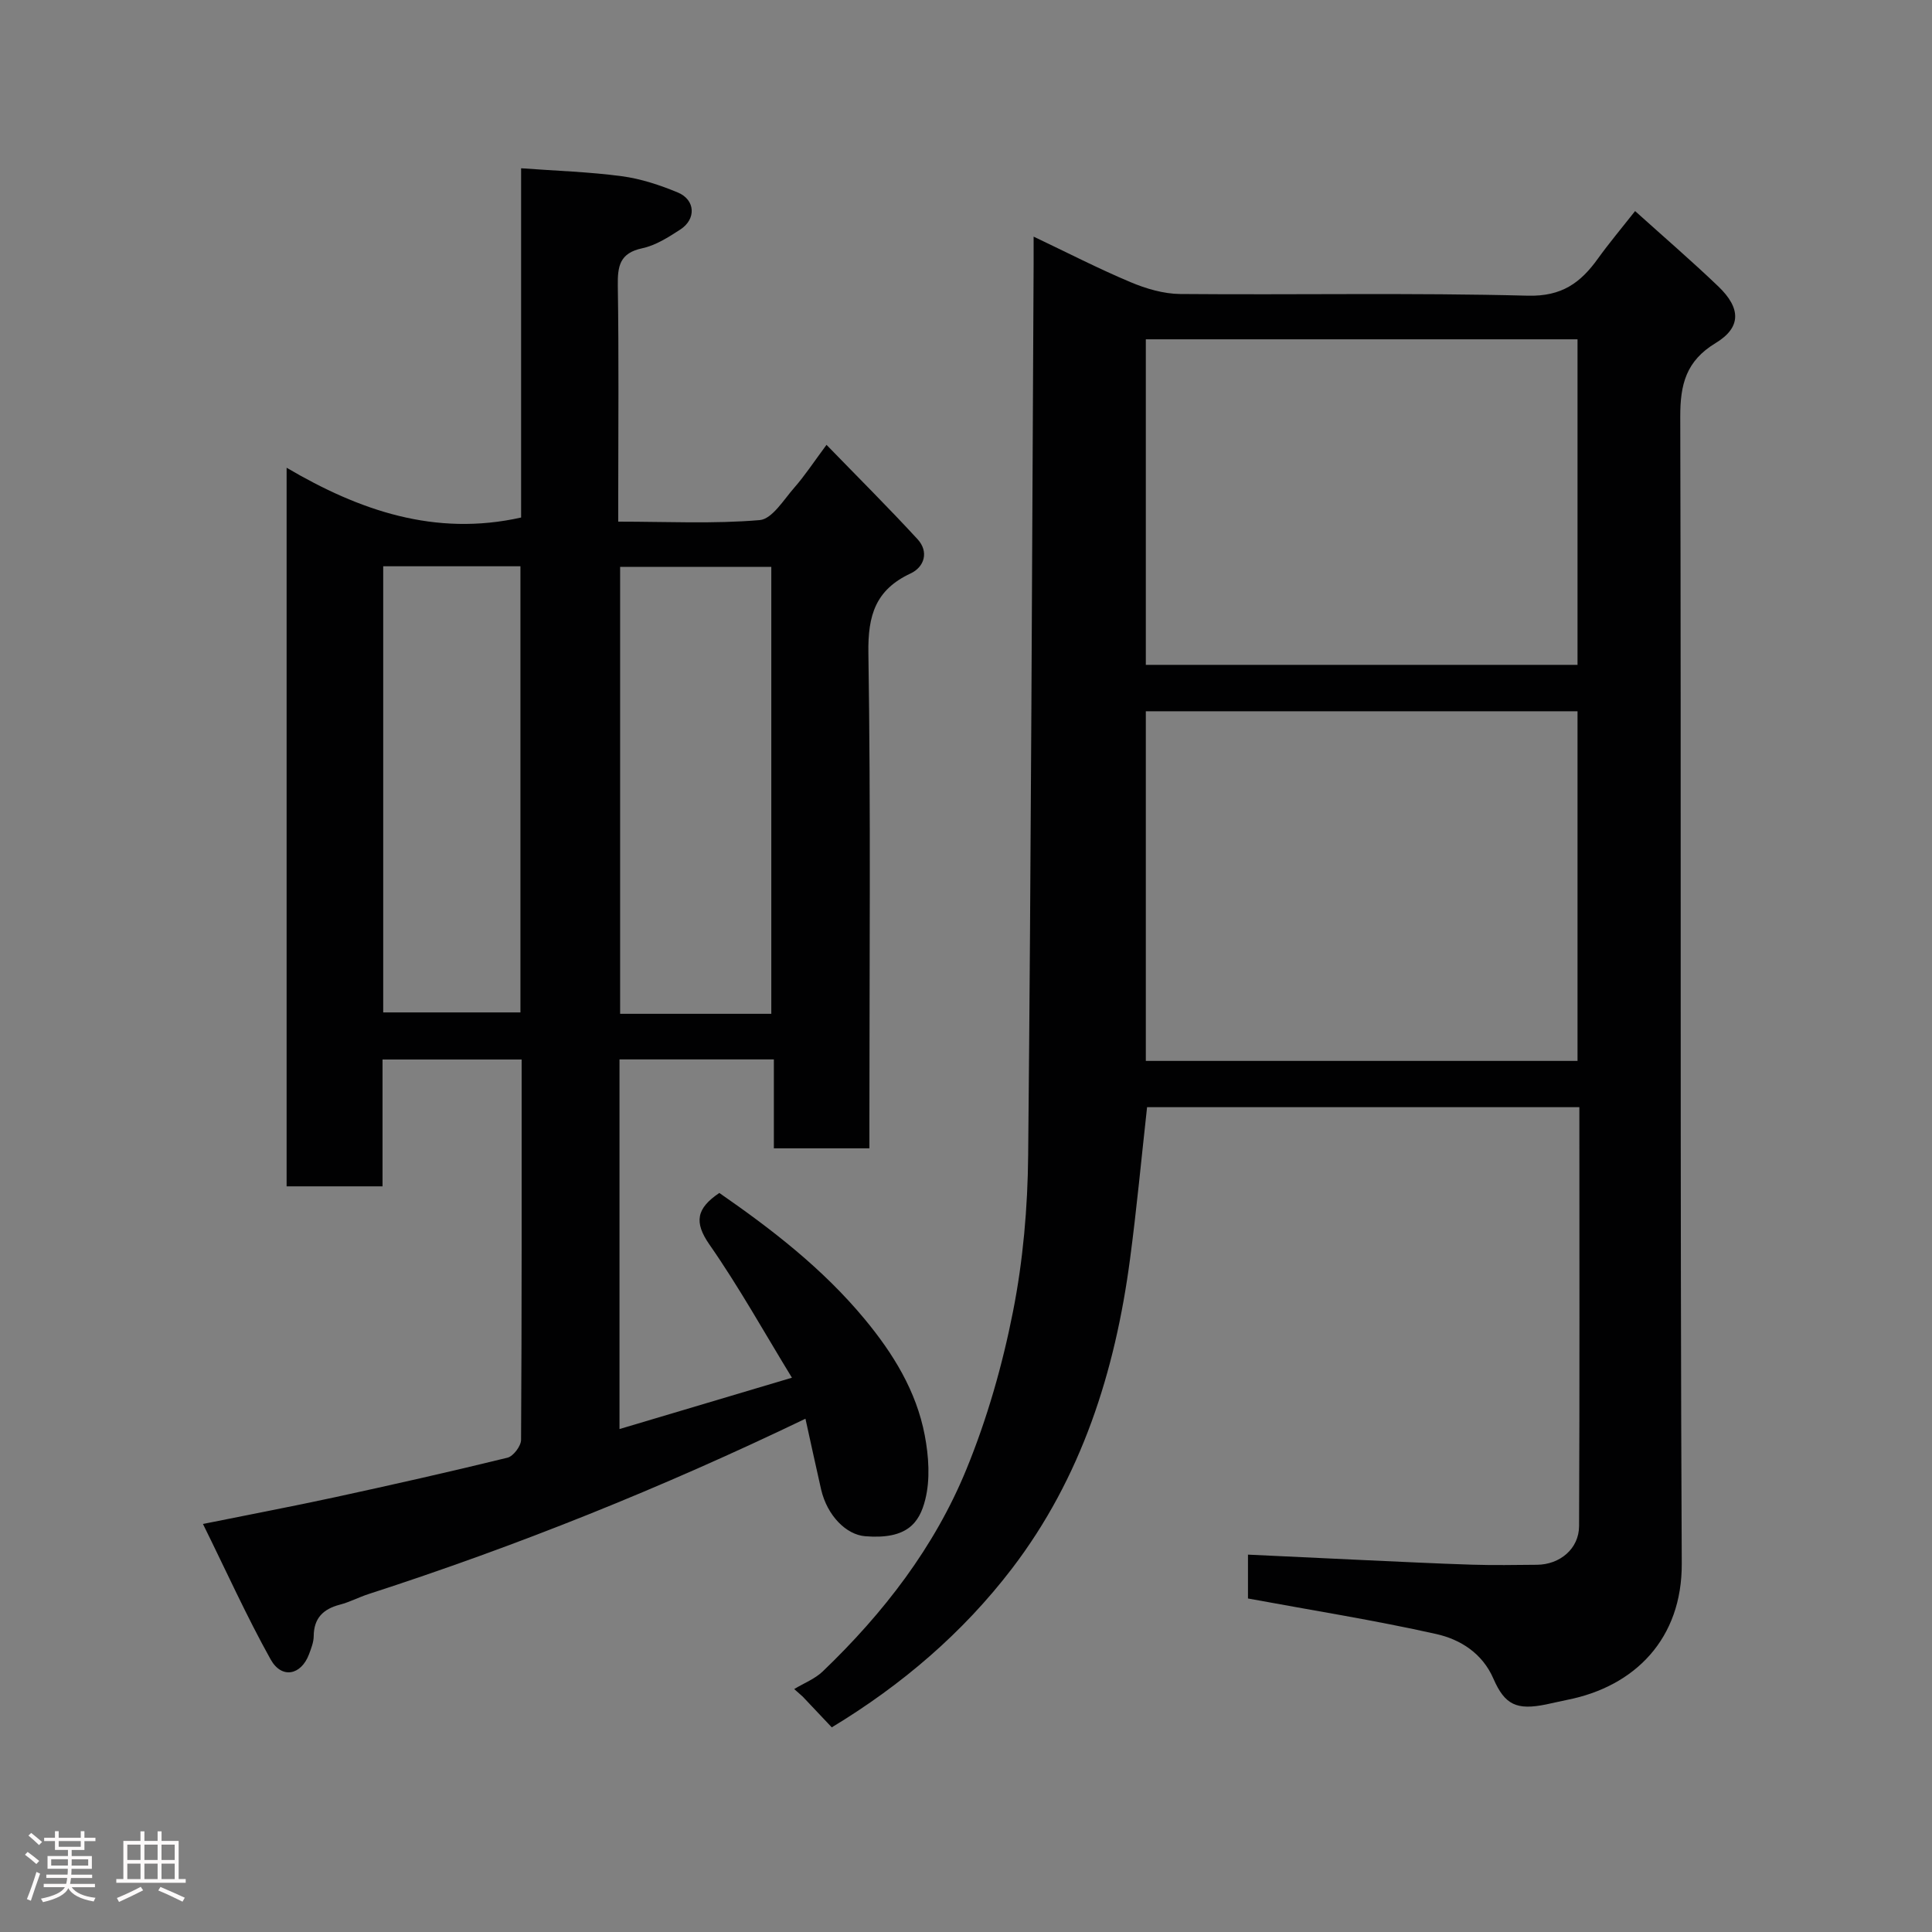 <svg enable-background="new 0 0 400 400" viewBox="0 0 400 400" xmlns="http://www.w3.org/2000/svg"><rect x="0" y="0" width="400" height="400" fill="#808080" stroke="none"/><path d="m5.17 384 .55-.58c.85.61 1.65 1.24 2.4 1.87l-.59.64c-.83-.73-1.62-1.38-2.36-1.93m1.22 9.53-.82-.34c.71-1.76 1.37-3.64 1.98-5.63.24.13.5.25.76.36-.6 1.67-1.24 3.54-1.92 5.61m-.5-13.5.57-.54c.56.44 1.31 1.06 2.26 1.87l-.64.64c-.68-.66-1.41-1.32-2.19-1.97m3.25.46h2.24v-1.36h.77v1.36h4.57v-1.36h.76v1.36h2.28v.69h-2.28v1.84h-2.64v1.26h4.18v2.64h-4.21c0 .45-.02.86-.05 1.21h4.32v.69h-4.38c-.04.34-.1.75-.19 1.22h5.15v.69h-4.82c.87 1.19 2.51 1.92 4.93 2.19-.17.31-.3.57-.37.76-2.77-.49-4.52-1.41-5.26-2.76-.56 1.26-2.3 2.23-5.24 2.9-.12-.24-.26-.48-.43-.72 2.73-.55 4.38-1.34 4.96-2.38h-4.38v-.69h4.65c.1-.38.17-.79.21-1.22h-4.32v-.69h4.4c.03-.34.05-.75.05-1.21h-4.2v-2.64h4.23v-1.26h-2.69v-1.84h-2.24zm1.46 4.46v1.29h3.45c.01-.4.02-.57.01-.53v-.32-.45h-3.46zm1.55-2.59h4.57v-1.19h-4.57zm6.11 2.59h-3.42v.77c-.02.19-.01.37-.02.53h3.44z" fill="#fcfafa"/><path d="m32.63 379.16h.82v1.98h3.54v7.89h1.46v.78h-14.37v-.78h1.46v-7.89h3.54v-1.98h.82v1.98h2.73zm-3.49 11.48.5.73c-1.61.82-3.28 1.63-5 2.41-.13-.27-.28-.55-.44-.82 1.75-.72 3.4-1.49 4.94-2.32m-2.78-5.55h2.73v-3.18h-2.73zm0 3.95h2.73v-3.2h-2.73zm3.54-3.95h2.73v-3.18h-2.73zm0 3.95h2.73v-3.2h-2.73zm7.89 4.68c-1.84-.92-3.51-1.7-5.02-2.32l.45-.73c1.89.8 3.57 1.55 5.04 2.23zm-1.62-11.81h-2.73v3.18h2.73zm-2.73 7.13h2.73v-3.2h-2.73z" fill="#fcfafa"/><g fill="#010102"><path d="m326.99 229.23c-30.31 0-59.91 0-89.5 0-1.18 10.64-2.15 21.07-3.53 31.45-3.08 23.29-10.04 45.25-24.47 64.11-10.16 13.28-22.79 24.08-37.28 32.84-1.91-2.02-3.97-4.2-6.02-6.37-.59-.52-1.17-1.04-1.76-1.56 1.99-1.21 4.29-2.09 5.93-3.67 12.56-12.04 23.13-25.72 29.72-41.82 4.29-10.46 7.46-21.55 9.65-32.66 2.09-10.58 3.04-21.53 3.14-32.33.6-61.58.8-123.16 1.13-184.74.01-1.5 0-2.99 0-5.49 6.99 3.32 13.41 6.63 20.05 9.42 3.22 1.36 6.85 2.43 10.3 2.46 23.99.21 47.99-.28 71.97.35 7.05.18 10.93-2.68 14.52-7.69 2.29-3.18 4.82-6.19 7.69-9.83 5.87 5.29 11.68 10.29 17.21 15.58 4.73 4.52 4.8 8.51-.53 11.74-6.13 3.71-7.35 8.56-7.33 15.27.21 79.14-.07 158.28.31 237.42.08 15.54-9.66 25.47-23.78 28.24-1.43.28-2.85.64-4.29.93-6.1 1.25-8.56.11-10.93-5.34-2.28-5.25-6.85-8.12-11.82-9.23-12.73-2.85-25.65-4.9-38.99-7.36 0-2.22 0-5.28 0-9.08 7.84.37 15.69.75 23.55 1.11 7.6.34 15.2.73 22.8.97 4.49.14 9 .06 13.49.02 4.71-.04 8.69-3.29 8.71-8.01.13-28.77.06-57.56.06-86.73zm-89.76-9.58h89.38c0-24.39 0-48.43 0-72.39-29.98 0-59.57 0-89.38 0zm0-82h89.38c0-22.72 0-45.1 0-67.4-29.98 0-59.56 0-89.38 0z"/><path d="m166.76 293.73c-29.84 14.36-59.73 26.35-90.45 36.3-2.01.65-3.91 1.67-5.95 2.2-3.44.9-5.38 2.78-5.41 6.51-.01 1.25-.52 2.54-.97 3.75-1.63 4.35-5.66 5.18-7.95 1.07-4.96-8.9-9.16-18.22-14.01-28.04 10.02-2.02 18.71-3.67 27.35-5.54 11.93-2.59 23.84-5.27 35.7-8.18 1.21-.3 2.8-2.41 2.81-3.69.16-26.14.12-52.27.12-78.75-9.66 0-19.04 0-28.8 0v26.26c-6.74 0-13.13 0-19.86 0 0-49.14 0-98.38 0-148.78 15.04 8.85 30.72 14.29 48.55 10.31 0-23.54 0-47.47 0-72.31 7.23.53 14.08.74 20.83 1.64 3.96.53 7.9 1.83 11.61 3.37 3.65 1.52 3.85 5.51.52 7.67-2.45 1.59-5.1 3.29-7.88 3.88-4.69 1-5.12 3.72-5.06 7.79.23 14.49.09 28.99.09 43.48v5.33c10.09 0 19.75.49 29.29-.32 2.58-.22 4.98-4.24 7.19-6.75 2.14-2.44 3.94-5.19 6.64-8.83 6.46 6.66 12.81 12.97 18.86 19.55 2.36 2.57 1.43 5.73-1.46 7.08-7.24 3.38-8.85 8.66-8.73 16.42.5 32.31.21 64.64.21 96.96v5.64c-6.7 0-12.96 0-19.78 0 0-5.97 0-12.04 0-18.41-10.93 0-21.31 0-31.96 0v76.53c11.57-3.45 23.04-6.86 35.7-10.63-5.75-9.41-10.97-18.8-17.08-27.57-3.23-4.65-2.69-7.49 2.05-10.68 10.86 7.52 21.43 15.67 30.09 26.12 5.91 7.13 10.7 14.9 12.44 24.05.82 4.33 1.16 9.14.1 13.33-1.2 4.78-3.73 8.28-12.44 7.57-3.93-.32-7.84-4.25-9.11-9.65-1.09-4.77-2.11-9.53-3.25-14.68zm-7.07-83.83c0-31.15 0-61.84 0-92.54-10.69 0-21.07 0-31.3 0v92.54zm-80.35-92.66v92.37h28.41c0-30.98 0-61.55 0-92.37-9.51 0-18.77 0-28.41 0z"/></g></svg>